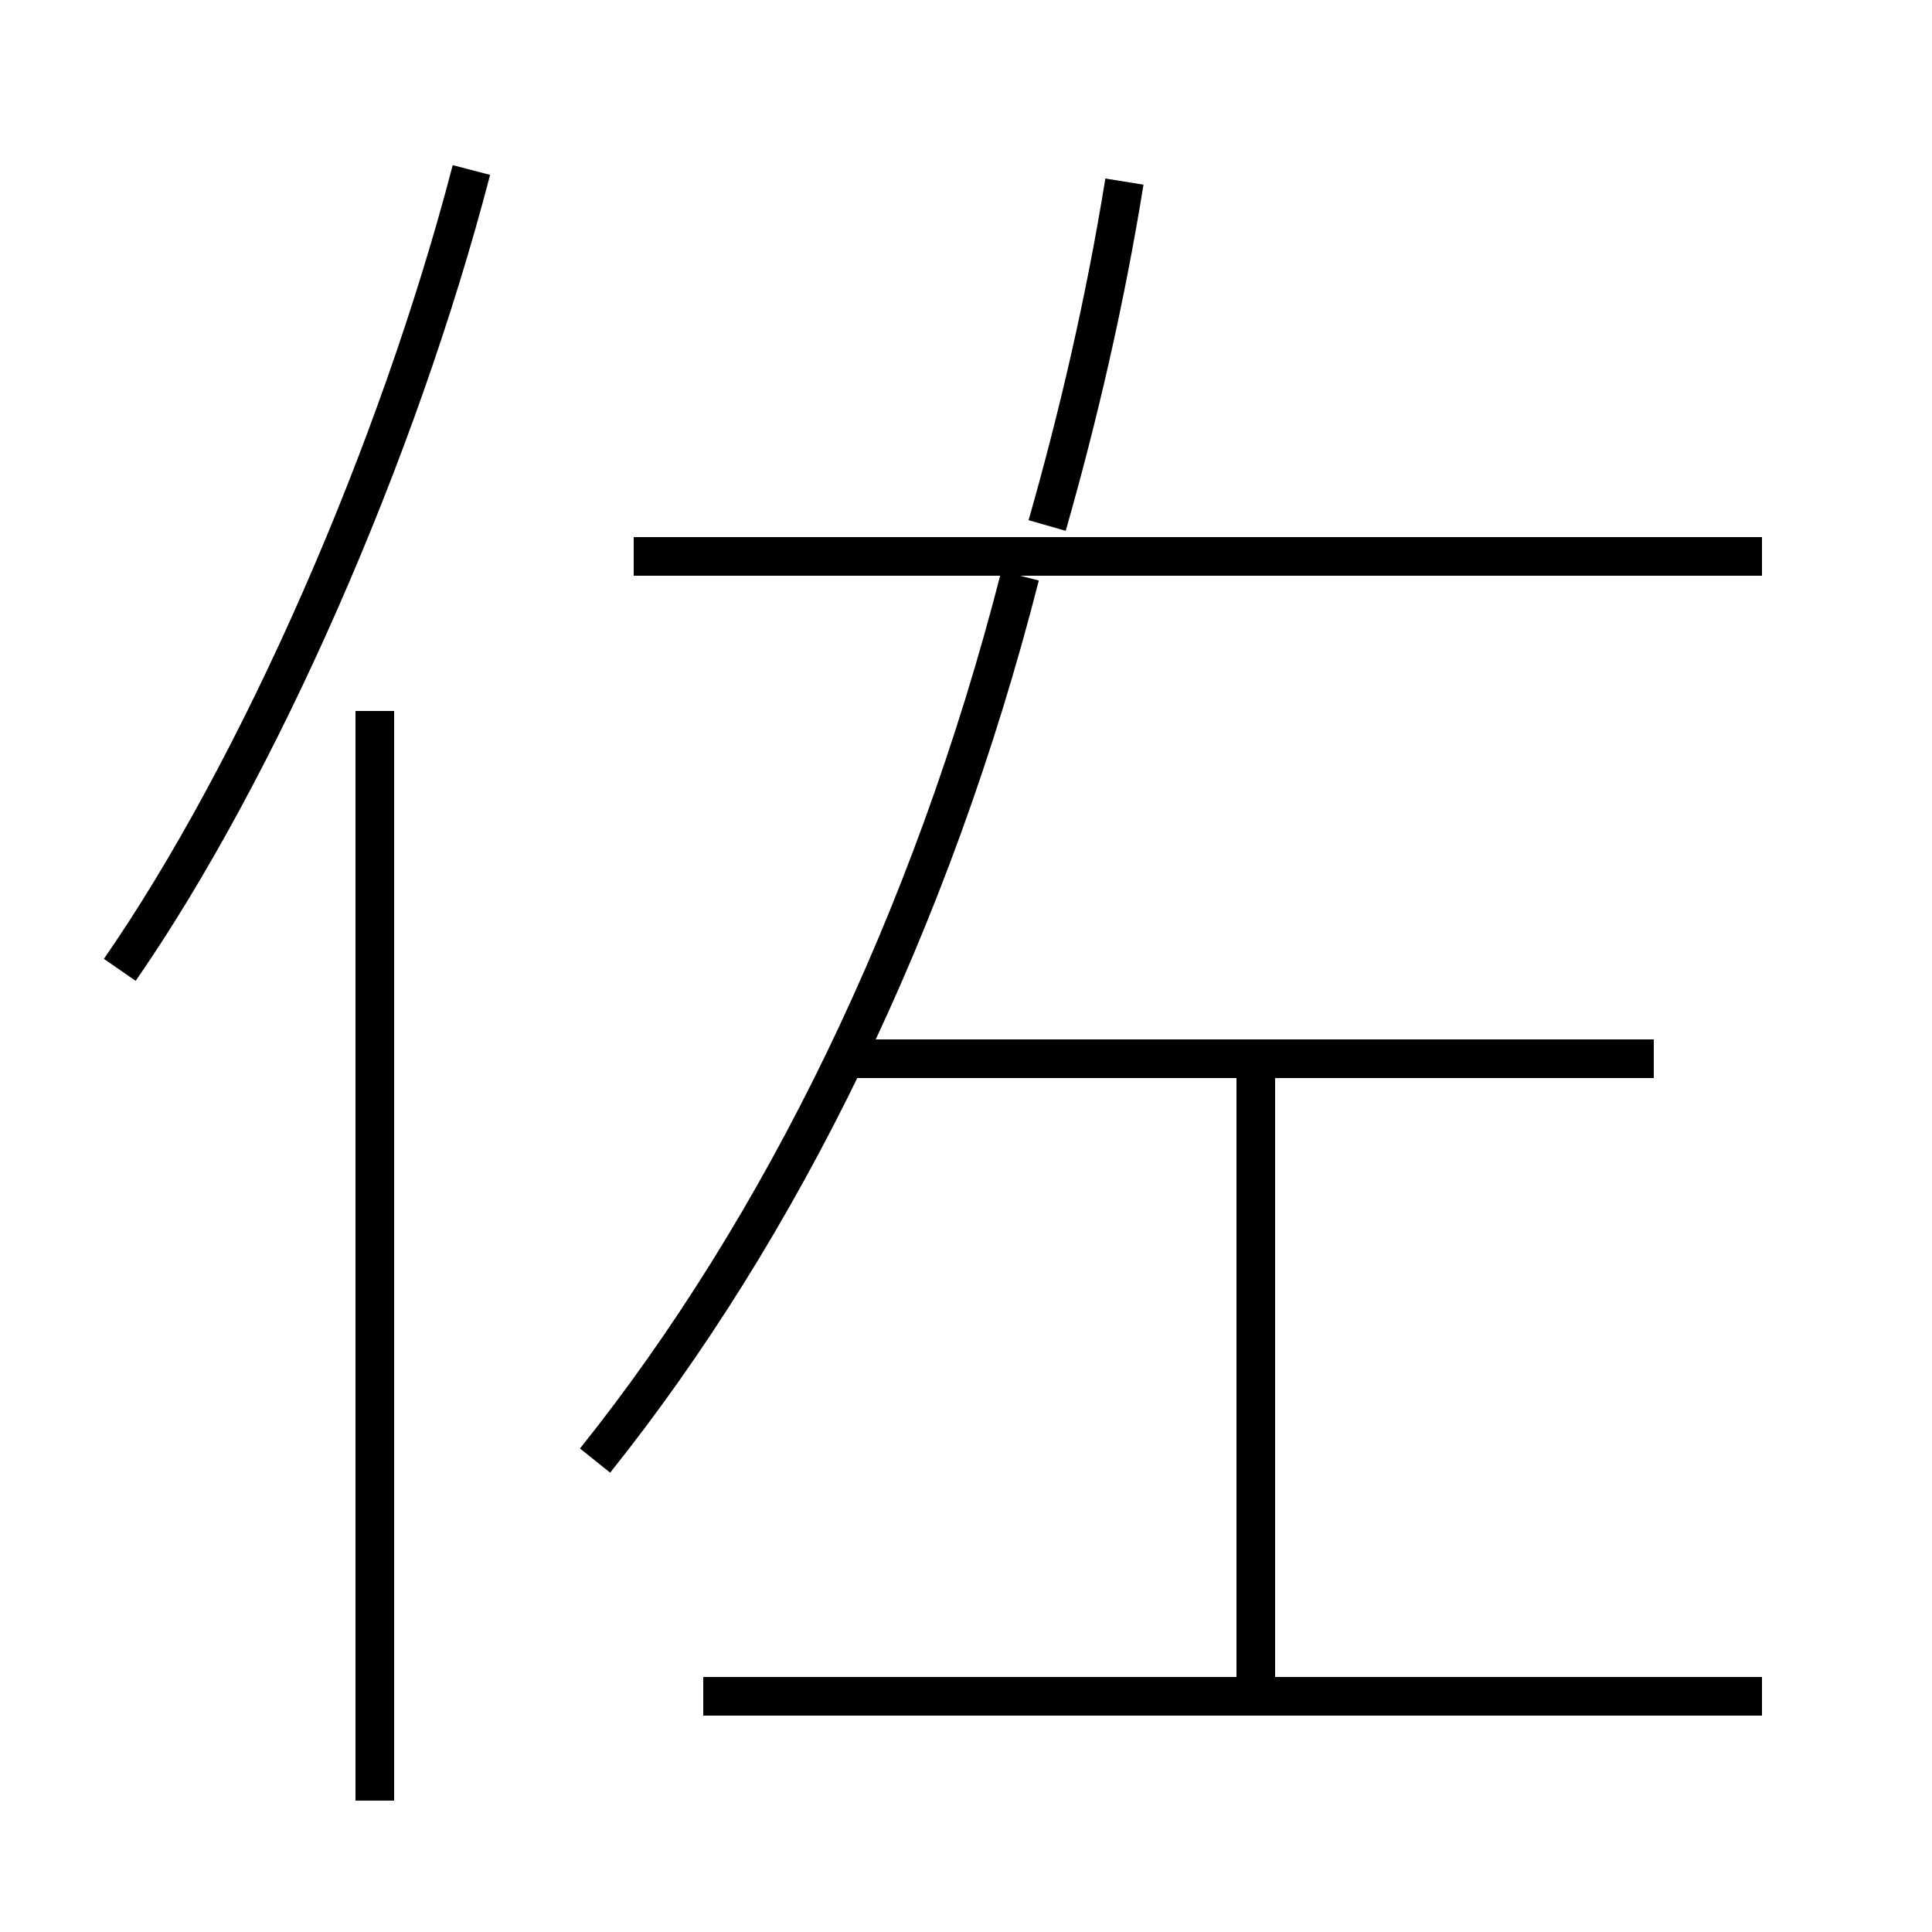 <?xml version='1.0' encoding='utf8'?>
<svg viewBox="0.0 -6.0 50.0 50.0" version="1.1" xmlns="http://www.w3.org/2000/svg">
<rect x="0.0" y="-6.0" width="50.0" height="50.0" fill="#808080" stroke="none"/>
<rect x="-1000" y="-1000" width="2000" height="2000" stroke="white" fill="white"/>
<g style="fill:white;stroke:#000000;  stroke-width:1">
<path d="M 3.1 -18.9 C 6.7 -24.1 10.3 -32.3 12.2 -39.6 M 9.7 2.6 L 9.7 -25.6 M 45.6 -0.1 L 18.2 -0.1 M 15.4 -6.2 C 20.2 -12.2 24.1 -20.1 26.4 -29.1 M 32.5 0.3 L 32.5 -16.1 M 42.8 -16.6 L 22.1 -16.6 M 45.6 -29.6 L 16.4 -29.6 M 27.1 -30.4 C 27.9 -33.2 28.6 -36.2 29.1 -39.3" transform="translate(0.0 38.0)" />
</g>
</svg>